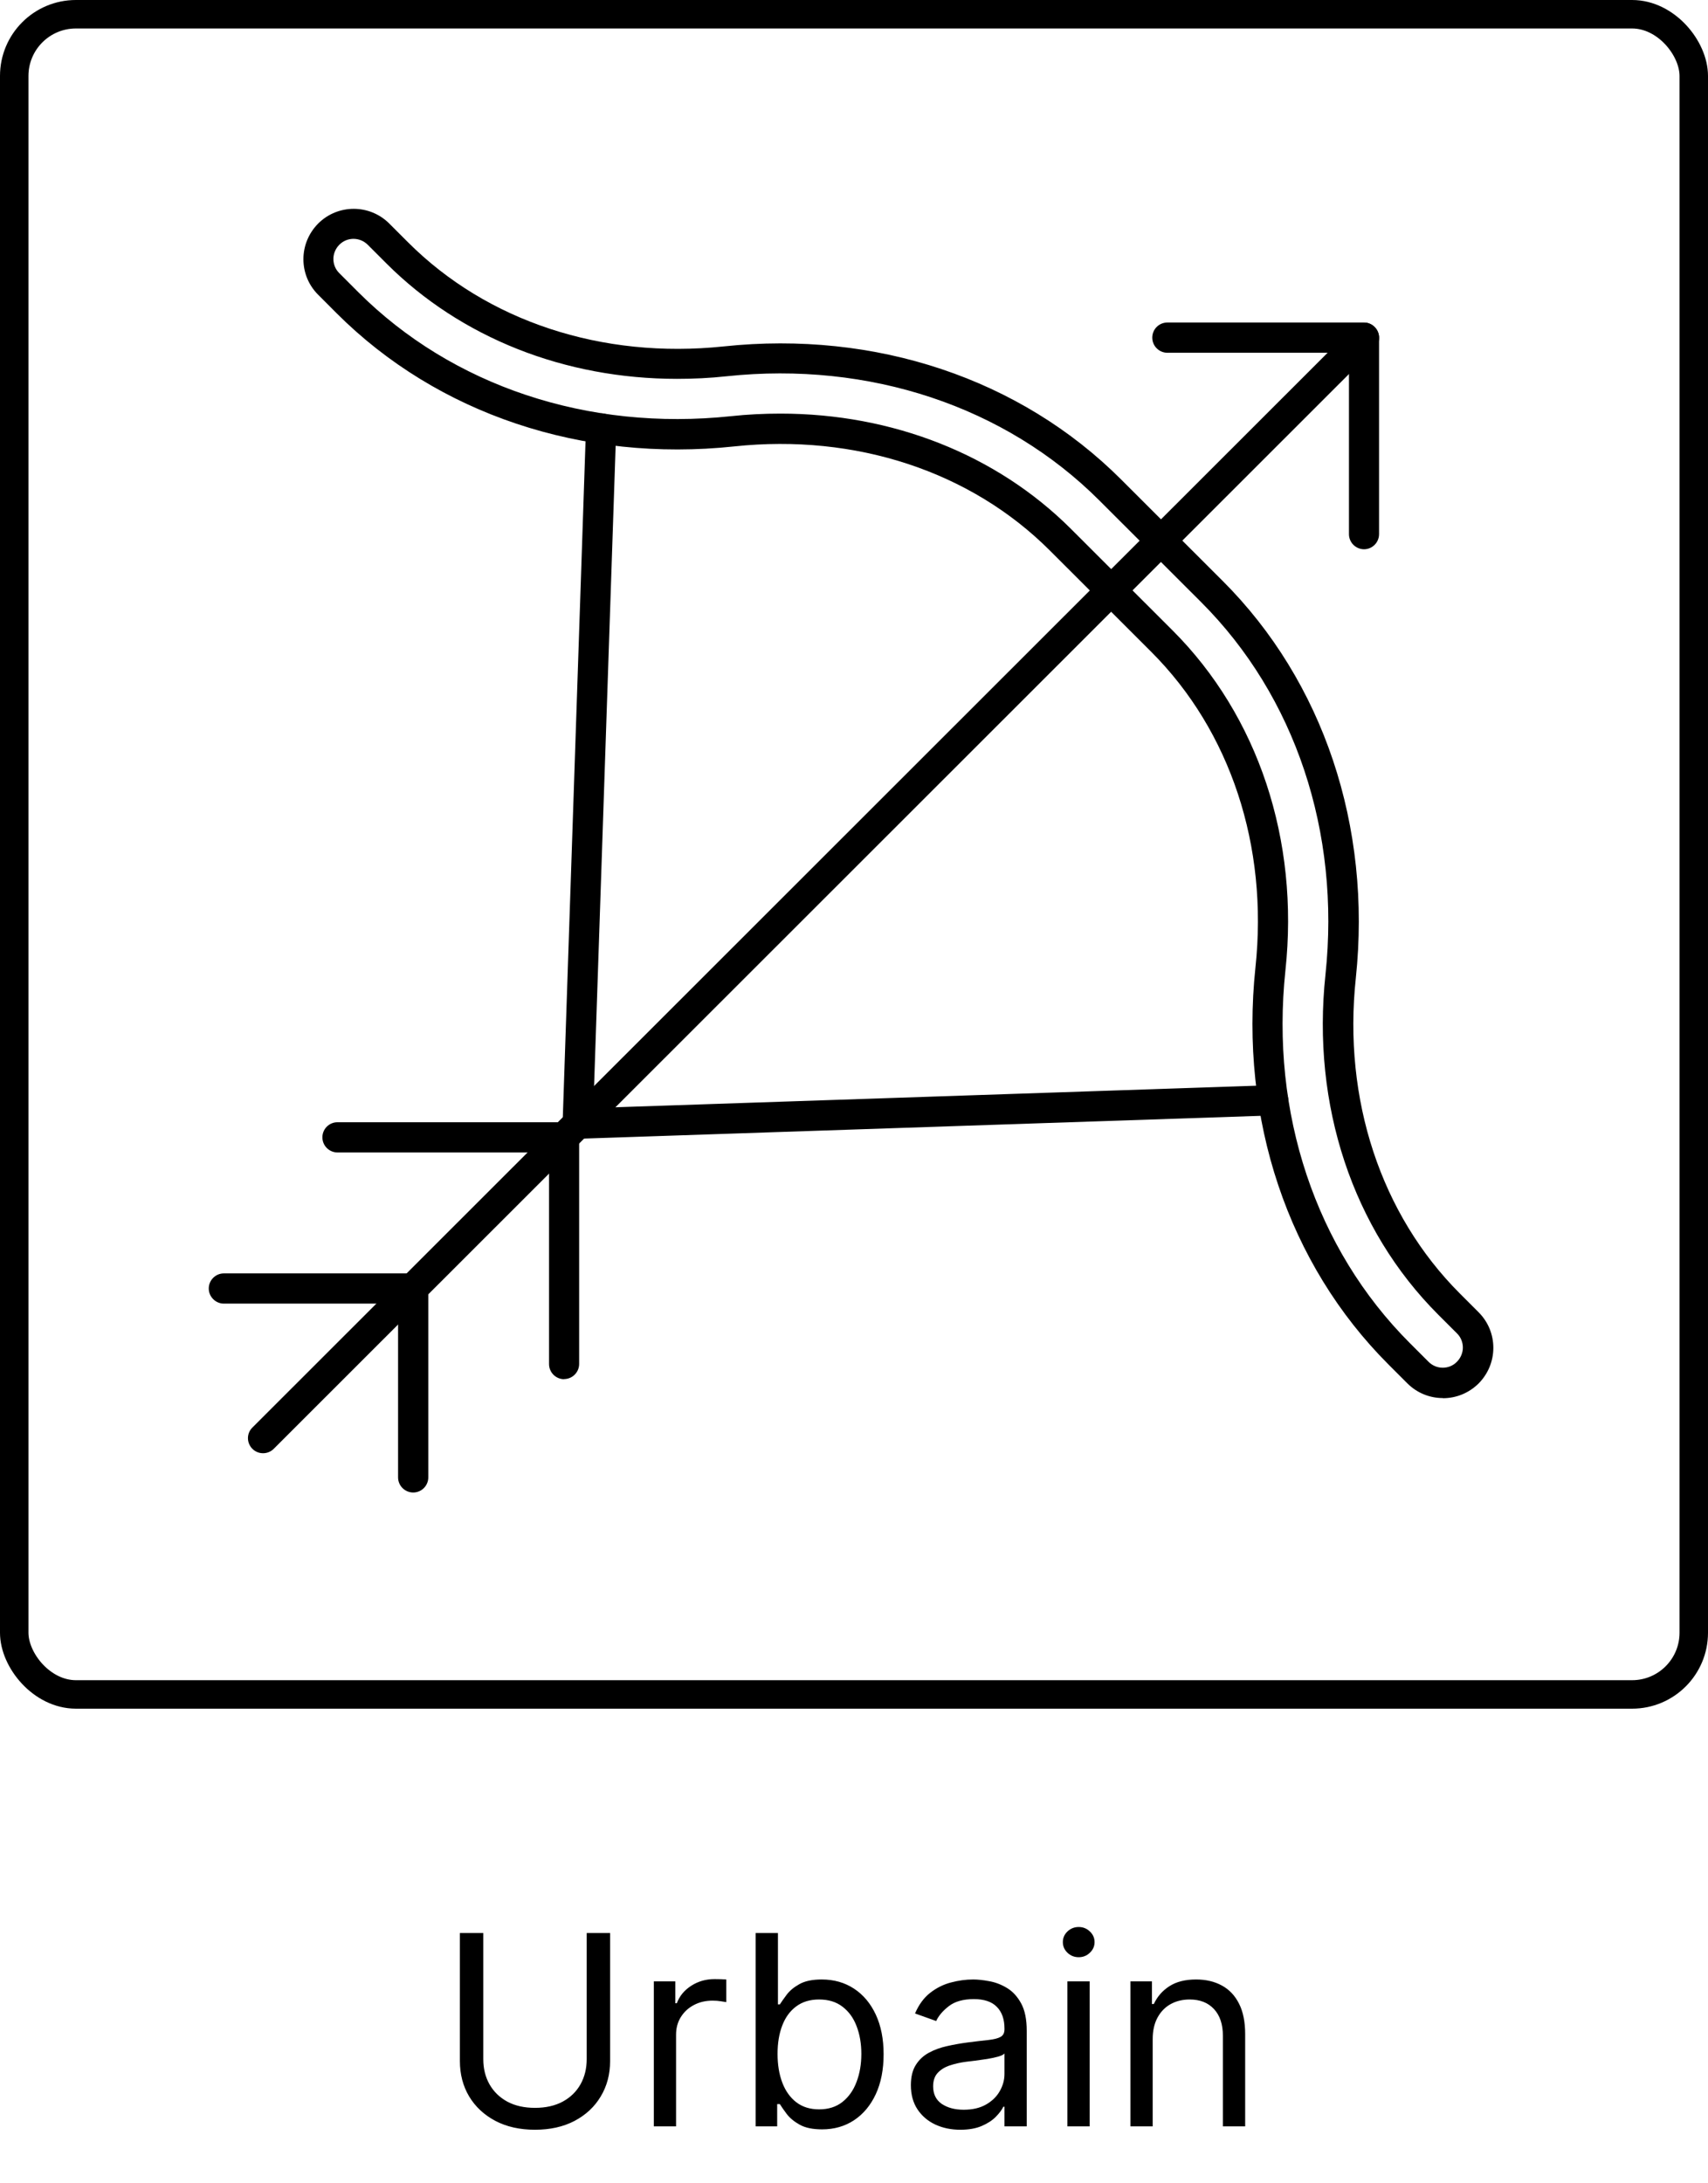 <svg width="90" height="115" viewBox="0 0 90 115" fill="none" xmlns="http://www.w3.org/2000/svg">
<path d="M30.915 101.818H32.148V108.56C32.148 109.256 31.984 109.877 31.655 110.424C31.331 110.968 30.872 111.397 30.278 111.712C29.685 112.023 28.989 112.179 28.19 112.179C27.392 112.179 26.695 112.023 26.102 111.712C25.509 111.397 25.048 110.968 24.72 110.424C24.395 109.877 24.233 109.256 24.233 108.56V101.818H25.466V108.46C25.466 108.957 25.575 109.4 25.794 109.788C26.013 110.172 26.324 110.475 26.729 110.697C27.136 110.916 27.624 111.026 28.19 111.026C28.757 111.026 29.244 110.916 29.652 110.697C30.06 110.475 30.371 110.172 30.587 109.788C30.805 109.4 30.915 108.957 30.915 108.46V101.818ZM34.451 112V104.364H35.584V105.517H35.664C35.803 105.139 36.055 104.833 36.42 104.597C36.784 104.362 37.195 104.244 37.653 104.244C37.739 104.244 37.846 104.246 37.976 104.249C38.105 104.253 38.203 104.258 38.269 104.264V105.457C38.229 105.447 38.138 105.433 37.996 105.413C37.856 105.389 37.709 105.378 37.553 105.378C37.182 105.378 36.85 105.456 36.559 105.612C36.27 105.764 36.042 105.976 35.873 106.248C35.707 106.516 35.624 106.823 35.624 107.168V112H34.451ZM39.819 112V101.818H40.992V105.577H41.092C41.178 105.444 41.297 105.275 41.45 105.07C41.605 104.861 41.827 104.675 42.116 104.513C42.407 104.347 42.802 104.264 43.299 104.264C43.942 104.264 44.509 104.425 44.999 104.746C45.49 105.068 45.873 105.524 46.148 106.114C46.423 106.704 46.56 107.4 46.56 108.202C46.56 109.01 46.423 109.711 46.148 110.305C45.873 110.895 45.492 111.352 45.004 111.677C44.517 111.998 43.955 112.159 43.319 112.159C42.828 112.159 42.436 112.078 42.141 111.915C41.846 111.75 41.619 111.562 41.459 111.354C41.3 111.142 41.178 110.966 41.092 110.827H40.952V112H39.819ZM40.972 108.182C40.972 108.759 41.057 109.267 41.226 109.708C41.395 110.146 41.642 110.489 41.967 110.737C42.291 110.982 42.689 111.105 43.16 111.105C43.65 111.105 44.06 110.976 44.388 110.717C44.719 110.455 44.968 110.104 45.133 109.663C45.303 109.219 45.387 108.725 45.387 108.182C45.387 107.645 45.304 107.161 45.139 106.73C44.976 106.296 44.729 105.953 44.398 105.701C44.07 105.446 43.657 105.318 43.16 105.318C42.682 105.318 42.282 105.439 41.957 105.681C41.632 105.92 41.387 106.254 41.221 106.685C41.055 107.113 40.972 107.612 40.972 108.182ZM50.602 112.179C50.118 112.179 49.679 112.088 49.285 111.906C48.89 111.72 48.577 111.453 48.345 111.105C48.113 110.754 47.997 110.33 47.997 109.832C47.997 109.395 48.083 109.04 48.256 108.768C48.428 108.493 48.658 108.278 48.947 108.122C49.235 107.966 49.553 107.85 49.901 107.774C50.253 107.695 50.606 107.632 50.96 107.585C51.424 107.526 51.8 107.481 52.089 107.451C52.38 107.418 52.593 107.363 52.725 107.287C52.861 107.211 52.929 107.078 52.929 106.889V106.849C52.929 106.359 52.795 105.978 52.526 105.706C52.261 105.434 51.858 105.298 51.318 105.298C50.758 105.298 50.319 105.421 50.001 105.666C49.682 105.911 49.459 106.173 49.33 106.452L48.216 106.054C48.415 105.59 48.68 105.229 49.011 104.97C49.346 104.708 49.711 104.526 50.105 104.423C50.503 104.317 50.894 104.264 51.278 104.264C51.524 104.264 51.805 104.294 52.124 104.354C52.445 104.41 52.755 104.528 53.053 104.707C53.355 104.886 53.605 105.156 53.804 105.517C54.003 105.878 54.102 106.362 54.102 106.969V112H52.929V110.966H52.869C52.79 111.132 52.657 111.309 52.472 111.498C52.286 111.687 52.039 111.848 51.731 111.98C51.423 112.113 51.046 112.179 50.602 112.179ZM50.781 111.125C51.245 111.125 51.636 111.034 51.955 110.852C52.276 110.669 52.518 110.434 52.68 110.146C52.846 109.857 52.929 109.554 52.929 109.236V108.162C52.879 108.222 52.77 108.276 52.601 108.326C52.435 108.372 52.243 108.414 52.024 108.45C51.809 108.483 51.598 108.513 51.393 108.54C51.191 108.563 51.026 108.583 50.901 108.599C50.596 108.639 50.311 108.704 50.045 108.793C49.784 108.879 49.572 109.01 49.409 109.186C49.25 109.358 49.17 109.594 49.17 109.892C49.17 110.3 49.321 110.608 49.623 110.817C49.928 111.022 50.314 111.125 50.781 111.125ZM56.244 112V104.364H57.417V112H56.244ZM56.84 103.091C56.612 103.091 56.414 103.013 56.249 102.857C56.086 102.701 56.005 102.514 56.005 102.295C56.005 102.077 56.086 101.889 56.249 101.734C56.414 101.578 56.612 101.5 56.84 101.5C57.069 101.5 57.265 101.578 57.427 101.734C57.593 101.889 57.676 102.077 57.676 102.295C57.676 102.514 57.593 102.701 57.427 102.857C57.265 103.013 57.069 103.091 56.84 103.091ZM60.739 107.406V112H59.566V104.364H60.7V105.557H60.799C60.978 105.169 61.25 104.857 61.614 104.622C61.979 104.384 62.45 104.264 63.026 104.264C63.543 104.264 63.996 104.37 64.383 104.582C64.771 104.791 65.073 105.109 65.288 105.537C65.504 105.961 65.612 106.498 65.612 107.148V112H64.438V107.227C64.438 106.627 64.282 106.16 63.971 105.825C63.659 105.487 63.232 105.318 62.688 105.318C62.314 105.318 61.979 105.399 61.684 105.562C61.392 105.724 61.162 105.961 60.993 106.273C60.824 106.584 60.739 106.962 60.739 107.406Z" fill="#456054" style="fill:#456054;fill:color(display-p3 0.271 0.377 0.329);fill-opacity:1;"/>
<rect x="0.75" y="0.75" width="88.5" height="88.5" rx="3.25" stroke="#456054" style="stroke:#456054;stroke:color(display-p3 0.271 0.377 0.329);stroke-opacity:1;" stroke-width="1.5"/>
<path d="M76.028 73.64C75.321 73.64 74.654 73.361 74.157 72.864L73.17 71.877C67.862 66.576 65.31 58.948 66.154 50.952C66.835 44.562 64.834 38.506 60.669 34.341L55.314 28.992C51.149 24.828 45.086 22.834 38.689 23.514C30.687 24.365 23.058 21.806 17.75 16.512L16.764 15.525C16.267 15.028 15.988 14.362 15.988 13.654C15.988 12.946 16.267 12.279 16.764 11.776C17.798 10.741 19.479 10.741 20.513 11.776L21.5 12.762C25.665 16.927 31.728 18.921 38.131 18.247C46.134 17.397 53.762 19.948 59.07 25.25L64.426 30.598C69.734 35.899 72.285 43.528 71.442 51.524C70.761 57.913 72.762 63.97 76.927 68.135L77.913 69.121C78.41 69.618 78.689 70.285 78.689 70.993C78.689 71.7 78.41 72.367 77.913 72.871C77.41 73.368 76.743 73.647 76.035 73.647L76.028 73.64ZM41.126 21.786C47.026 21.786 52.504 23.936 56.437 27.863L61.792 33.211C66.297 37.716 68.468 44.242 67.733 51.115C66.937 58.628 69.325 65.78 74.286 70.741L75.273 71.728C75.47 71.925 75.736 72.041 76.022 72.041C76.307 72.041 76.573 71.932 76.77 71.728C76.967 71.53 77.083 71.258 77.083 70.979C77.083 70.7 76.974 70.428 76.77 70.23L75.783 69.244C71.278 64.739 69.108 58.213 69.843 51.34C70.639 43.827 68.25 36.668 63.289 31.714L57.934 26.366C52.973 21.405 45.807 19.023 38.288 19.819C37.41 19.915 36.539 19.955 35.675 19.955C29.775 19.955 24.297 17.805 20.364 13.879L19.377 12.892C18.962 12.477 18.288 12.477 17.88 12.892C17.683 13.089 17.567 13.361 17.567 13.64C17.567 13.919 17.676 14.191 17.88 14.389L18.866 15.376C23.827 20.336 30.986 22.718 38.513 21.922C39.39 21.827 40.261 21.786 41.126 21.786Z" fill="#456054" style="fill:#456054;fill:color(display-p3 0.271 0.377 0.329);fill-opacity:1;"/>
<path d="M30.442 59.982C30.231 59.982 30.027 59.901 29.877 59.751C29.721 59.594 29.639 59.383 29.646 59.159L30.877 22.541C30.891 22.106 31.258 21.759 31.701 21.772C32.136 21.786 32.483 22.153 32.47 22.596L31.265 58.362L67.059 57.158C67.495 57.145 67.869 57.485 67.883 57.927C67.896 58.362 67.556 58.737 67.114 58.75L30.469 59.982C30.469 59.982 30.456 59.982 30.442 59.982Z" fill="#456054" style="fill:#456054;fill:color(display-p3 0.271 0.377 0.329);fill-opacity:1;"/>
<path d="M13.865 76.545C13.661 76.545 13.457 76.471 13.3 76.314C12.987 76.001 12.987 75.498 13.3 75.191L71.312 17.227C71.626 16.913 72.129 16.913 72.435 17.227C72.748 17.54 72.748 18.043 72.435 18.349L14.423 76.314C14.266 76.471 14.062 76.545 13.858 76.545H13.865Z" fill="#456054" style="fill:#456054;fill:color(display-p3 0.271 0.377 0.329);fill-opacity:1;"/>
<path d="M21.772 78.614C21.337 78.614 20.976 78.26 20.976 77.818V68.665H11.796C11.361 68.665 11 68.305 11 67.869C11 67.434 11.354 67.073 11.796 67.073H21.772C22.208 67.073 22.568 67.427 22.568 67.869V77.818C22.568 78.254 22.215 78.614 21.772 78.614Z" fill="#456054" style="fill:#456054;fill:color(display-p3 0.271 0.377 0.329);fill-opacity:1;"/>
<path d="M29.727 72.646C29.292 72.646 28.931 72.292 28.931 71.85V60.703H17.785C17.349 60.703 16.988 60.35 16.988 59.907C16.988 59.465 17.342 59.111 17.785 59.111H29.721C30.156 59.111 30.517 59.465 30.517 59.907V71.843C30.517 72.279 30.163 72.639 29.721 72.639L29.727 72.646Z" fill="#456054" style="fill:#456054;fill:color(display-p3 0.271 0.377 0.329);fill-opacity:1;"/>
<path d="M71.877 28.931C71.442 28.931 71.081 28.577 71.081 28.135V18.581H61.513C61.078 18.581 60.717 18.227 60.717 17.785C60.717 17.342 61.071 16.988 61.513 16.988H71.871C72.306 16.988 72.667 17.342 72.667 17.785V28.135C72.667 28.57 72.313 28.931 71.877 28.931Z" fill="#456054" style="fill:#456054;fill:color(display-p3 0.271 0.377 0.329);fill-opacity:1;"/>
</svg>
